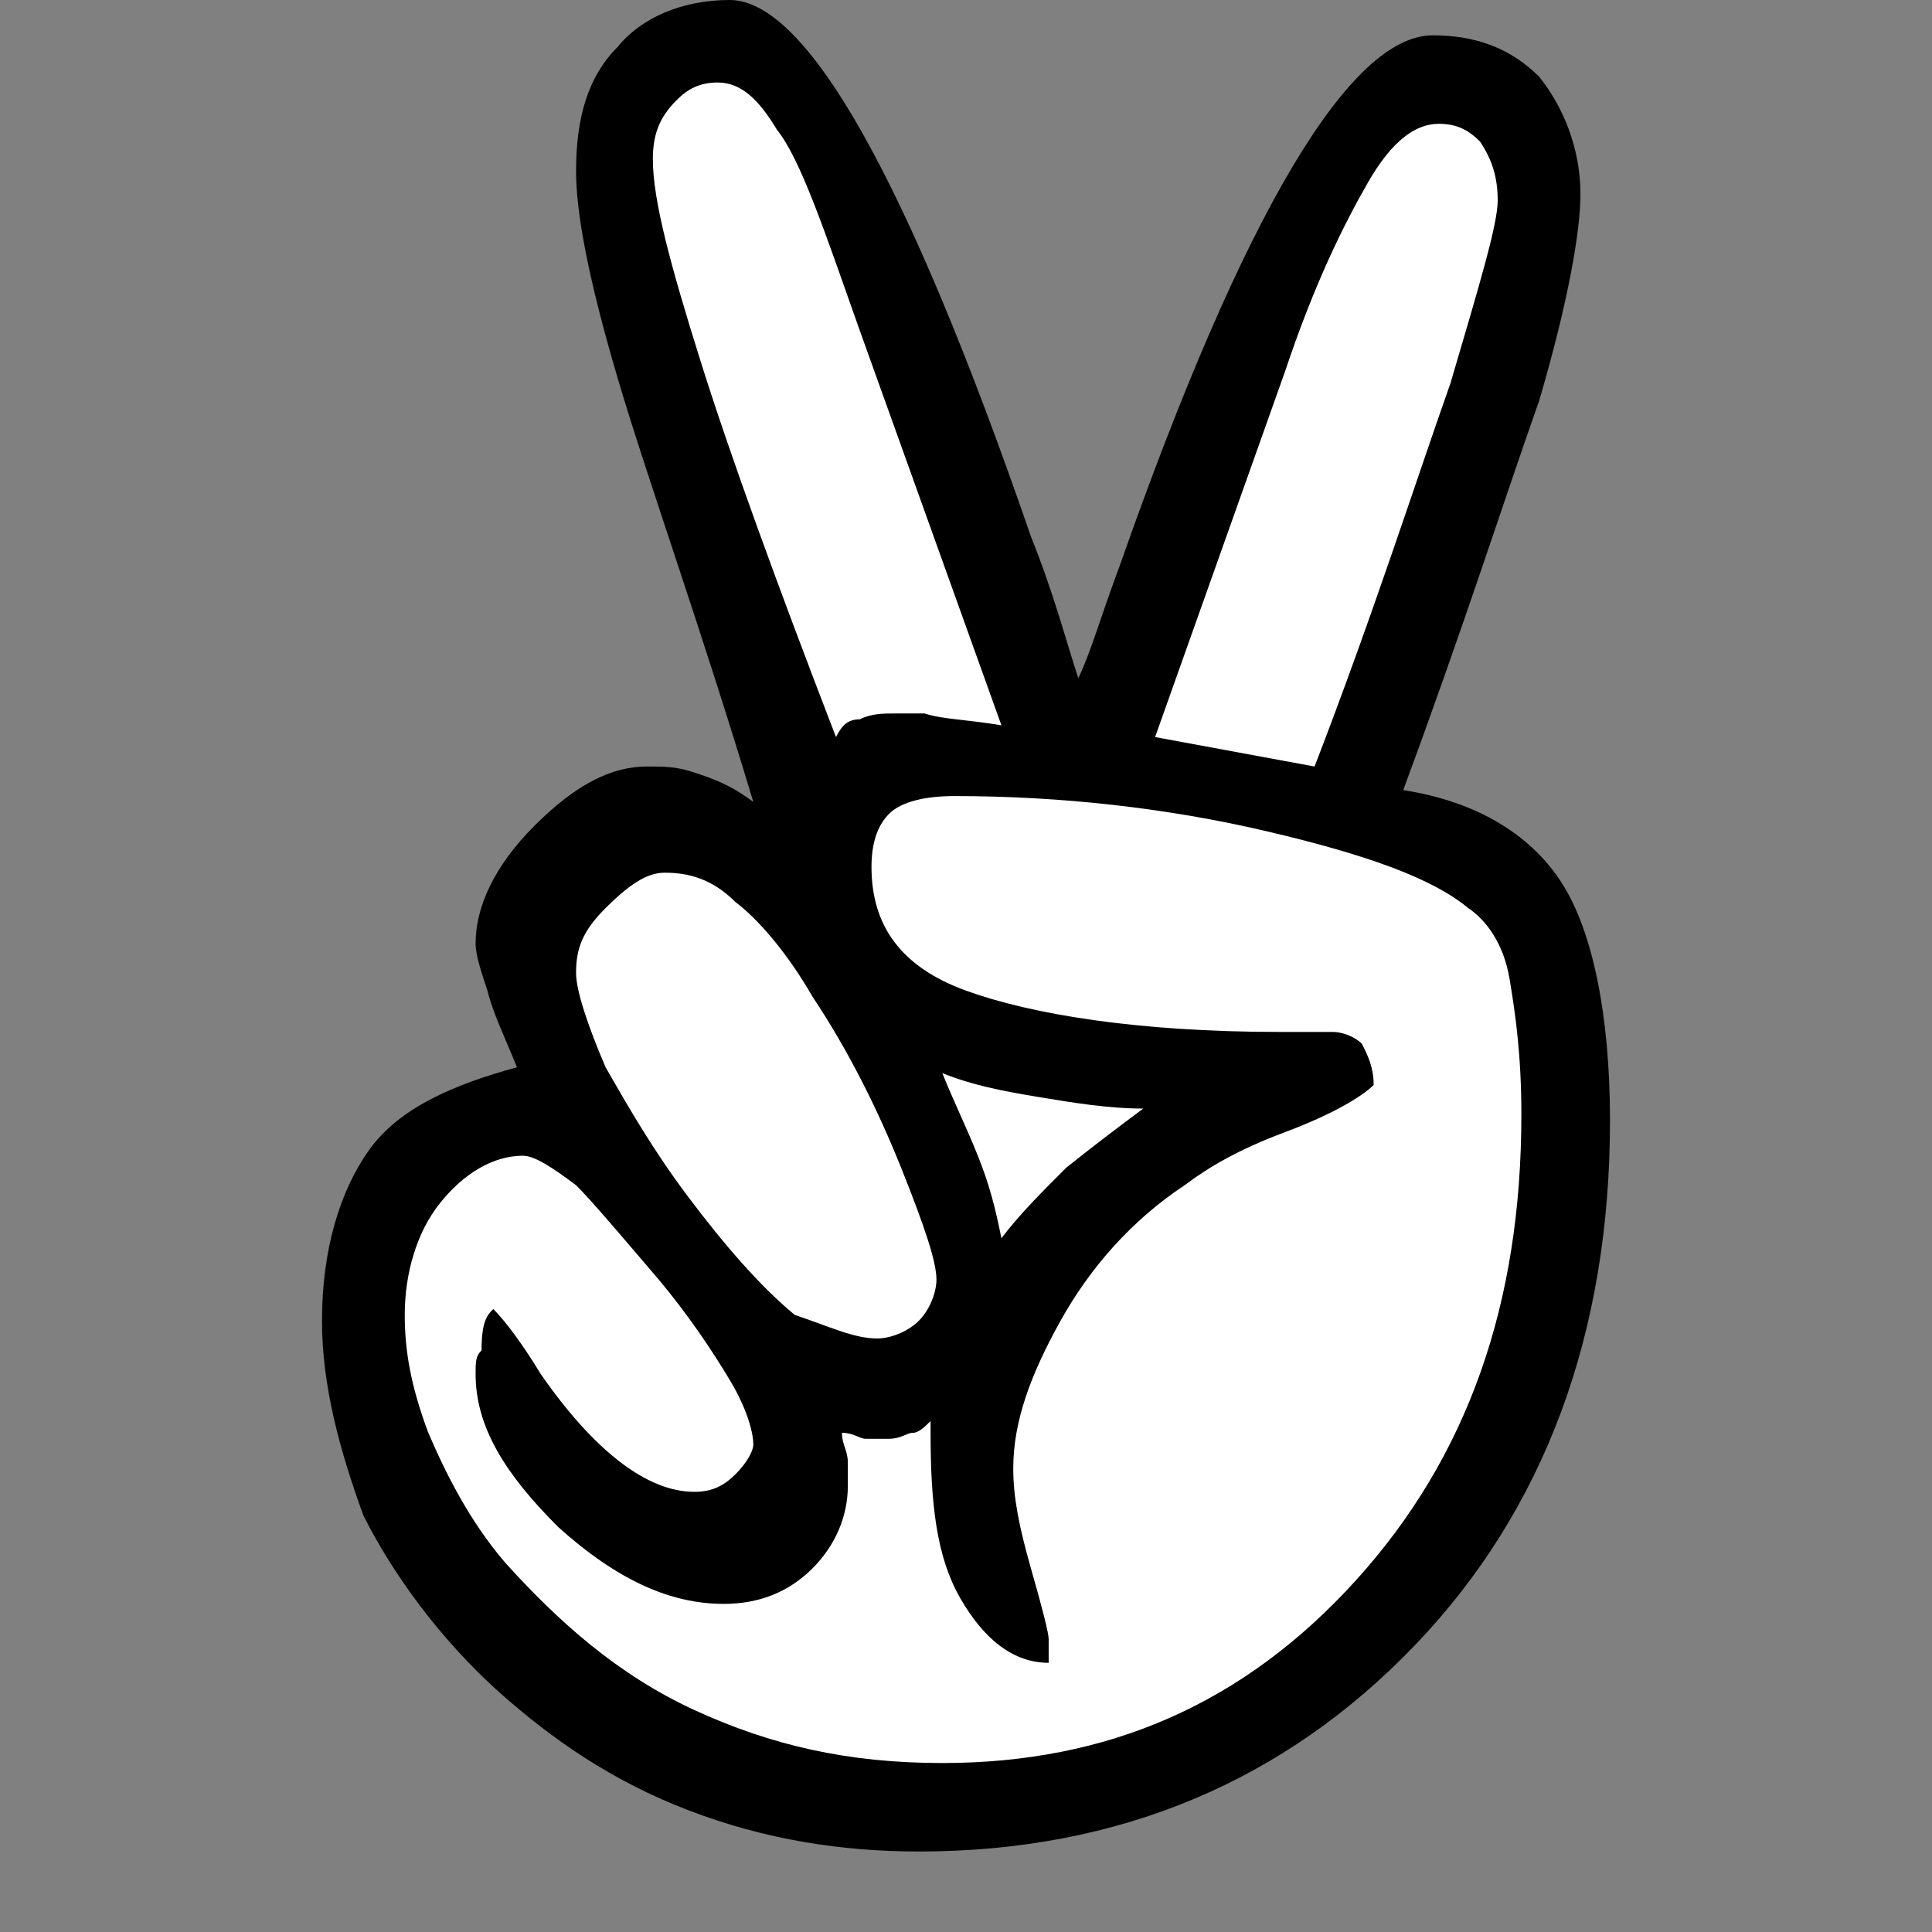 <svg width="24" height="24" viewBox="0 0 24 24" fill="none" xmlns="http://www.w3.org/2000/svg">
<rect x="0" y="0" width="24" height="24" fill="#808080" stroke="none"/>
<path d="M7.5 2L9 7.5L10 10L9.5 11L8 10L7 11L6.5 12L7 13.5L6 14L5 14.5L4.5 16.5L5 18.5L7 21L10.5 22.5L14.5 22L18 19.5L19.5 15.5V12.5L18.5 11L16.5 10L19 4.5V2L18.5 1H17.5L17 1.5L15 5L13.5 9H13L10 1L9 0.5H8L7.5 2Z" fill="white"/>
<path d="M17.431 9.815C18.385 9.962 19.046 10.401 19.413 10.987C19.78 11.573 20 12.599 20 13.917C20 16.554 19.193 18.752 17.578 20.436C15.963 22.121 13.908 23 11.413 23C10.459 23 9.505 22.854 8.55 22.487C7.596 22.121 6.862 21.608 6.202 21.022C5.468 20.363 4.881 19.557 4.514 18.825C4.22 18.019 4 17.213 4 16.408C4 15.529 4.22 14.796 4.587 14.283C4.954 13.771 5.615 13.478 6.422 13.258C6.275 12.892 6.128 12.599 6.055 12.306C5.982 12.086 5.908 11.866 5.908 11.72C5.908 11.28 6.128 10.768 6.642 10.255C7.156 9.742 7.596 9.522 8.037 9.522C8.257 9.522 8.404 9.522 8.624 9.596C8.844 9.669 9.064 9.742 9.358 9.962C8.697 7.764 8.037 5.933 7.67 4.688C7.303 3.443 7.156 2.637 7.156 2.124C7.156 1.465 7.303 0.952 7.67 0.586C7.963 0.22 8.477 0 9.064 0C10.018 0 11.266 2.197 12.807 6.666C13.101 7.398 13.248 7.984 13.395 8.424C13.541 8.131 13.688 7.618 13.908 7.032C15.45 2.637 16.771 0.439 17.798 0.439C18.312 0.439 18.752 0.586 19.119 0.952C19.413 1.318 19.633 1.831 19.633 2.417C19.633 2.857 19.486 3.736 19.119 4.981C18.679 6.226 18.165 7.838 17.431 9.815ZM6.128 16.261C6.275 16.408 6.495 16.701 6.716 17.067C7.376 18.019 8.037 18.532 8.624 18.532C8.844 18.532 8.991 18.459 9.138 18.312C9.284 18.166 9.358 18.019 9.358 17.946C9.358 17.799 9.284 17.506 9.064 17.14C8.844 16.774 8.55 16.334 8.183 15.895C7.743 15.382 7.376 14.943 7.156 14.723C6.862 14.503 6.642 14.357 6.495 14.357C6.128 14.357 5.761 14.576 5.468 14.943C5.174 15.309 5.028 15.822 5.028 16.334C5.028 16.774 5.101 17.213 5.321 17.799C5.541 18.312 5.835 18.898 6.275 19.411C6.936 20.143 7.67 20.802 8.624 21.242C9.578 21.681 10.532 21.901 11.706 21.901C13.761 21.901 15.45 21.169 16.844 19.631C18.238 18.092 18.899 16.188 18.899 13.844C18.899 13.111 18.826 12.599 18.752 12.159C18.679 11.72 18.459 11.427 18.238 11.28C17.798 10.914 16.991 10.621 15.743 10.328C14.495 10.035 13.174 9.889 11.853 9.889C11.486 9.889 11.193 9.962 11.046 10.108C10.899 10.255 10.826 10.475 10.826 10.768C10.826 11.5 11.193 12.013 12 12.306C12.807 12.599 14.128 12.819 15.89 12.819H16.55C16.697 12.819 16.844 12.892 16.917 12.965C16.991 13.111 17.064 13.258 17.064 13.478C16.917 13.624 16.55 13.844 15.963 14.064C15.376 14.283 15.009 14.503 14.716 14.723C14.055 15.162 13.541 15.748 13.174 16.408C12.807 17.067 12.587 17.653 12.587 18.239C12.587 18.605 12.661 18.971 12.807 19.484C12.954 19.997 13.027 20.29 13.027 20.363V20.51V20.656C12.587 20.656 12.22 20.363 11.927 19.85C11.633 19.338 11.56 18.678 11.56 17.799V17.653C11.486 17.726 11.413 17.799 11.339 17.799C11.266 17.799 11.193 17.873 11.046 17.873H10.752C10.679 17.873 10.605 17.799 10.459 17.799C10.459 17.946 10.532 18.019 10.532 18.166V18.459C10.532 18.825 10.385 19.191 10.092 19.484C9.798 19.777 9.431 19.924 8.991 19.924C8.33 19.924 7.67 19.631 6.936 18.971C6.275 18.312 5.908 17.726 5.908 17.067C5.908 16.92 5.908 16.847 5.982 16.774C5.982 16.408 6.055 16.334 6.128 16.261ZM10.899 16.627C11.046 16.627 11.266 16.554 11.413 16.408C11.56 16.261 11.633 16.041 11.633 15.895C11.633 15.675 11.486 15.236 11.193 14.503C10.899 13.771 10.532 13.038 10.092 12.379C9.798 11.866 9.431 11.427 9.138 11.207C8.844 10.914 8.55 10.841 8.257 10.841C8.037 10.841 7.817 10.987 7.523 11.28C7.229 11.573 7.156 11.793 7.156 12.086C7.156 12.306 7.303 12.745 7.523 13.258C7.817 13.771 8.11 14.283 8.55 14.869C8.991 15.455 9.431 15.968 9.872 16.334C10.312 16.481 10.605 16.627 10.899 16.627ZM12.44 9.01L10.679 4.102C10.239 2.857 9.945 1.978 9.651 1.611C9.431 1.245 9.211 1.025 8.917 1.025C8.697 1.025 8.55 1.099 8.404 1.245C8.183 1.465 8.11 1.685 8.11 1.978C8.11 2.49 8.33 3.296 8.697 4.468C9.064 5.64 9.651 7.252 10.385 9.156C10.459 9.01 10.532 8.936 10.679 8.936C10.826 8.863 10.973 8.863 11.119 8.863H11.486C11.706 8.936 12 8.936 12.44 9.01ZM14.202 13.771C13.761 13.771 13.321 13.697 12.881 13.624C12.44 13.551 12.073 13.478 11.706 13.331C11.853 13.697 12 13.99 12.147 14.357C12.294 14.723 12.367 15.016 12.44 15.382C12.661 15.089 12.954 14.796 13.248 14.503C13.615 14.21 13.908 13.99 14.202 13.771ZM16.33 9.522C17.064 7.618 17.578 6.006 18.018 4.761C18.385 3.516 18.605 2.783 18.605 2.49C18.605 2.197 18.532 1.978 18.385 1.758C18.238 1.611 18.092 1.538 17.872 1.538C17.578 1.538 17.284 1.758 16.991 2.271C16.697 2.783 16.33 3.516 15.963 4.615L14.349 9.156L16.33 9.522Z" fill="black"/>
</svg>
